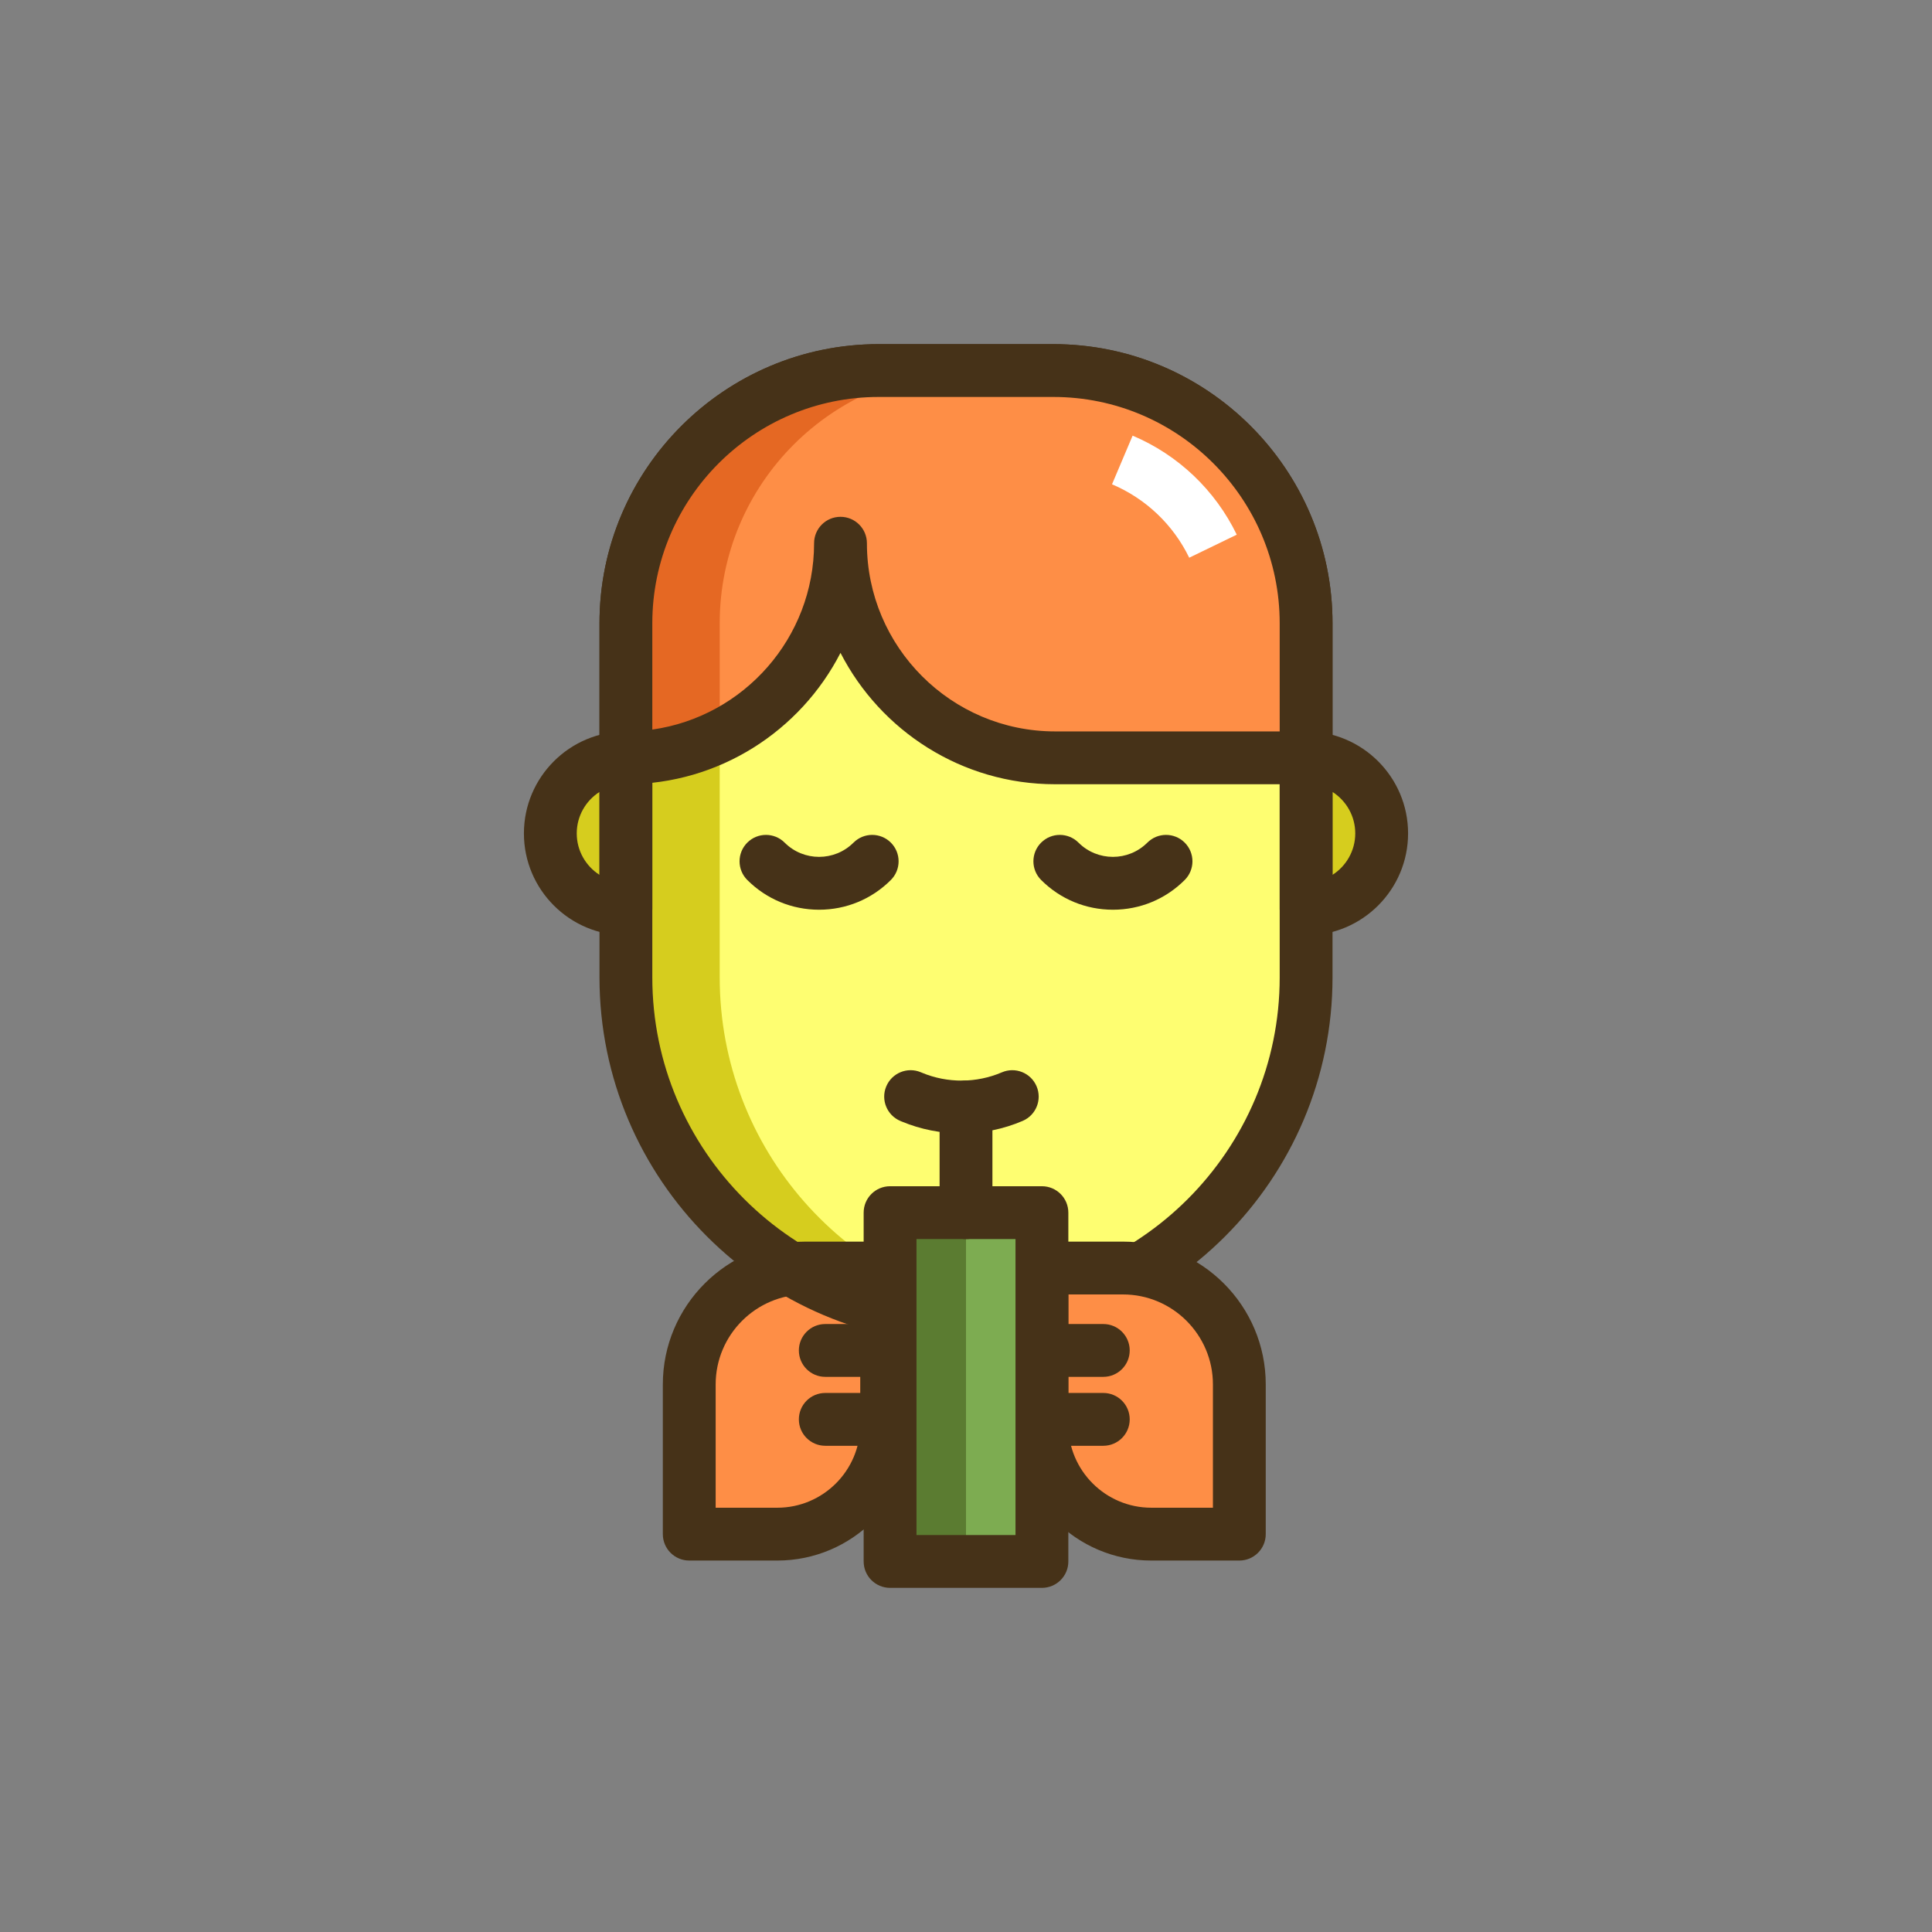 <?xml version="1.0" encoding="utf-8"?>
<!-- Generator: Adobe Illustrator 21.1.0, SVG Export Plug-In . SVG Version: 6.00 Build 0)  -->
<svg version="1.1" id="Layer_1" xmlns="http://www.w3.org/2000/svg" xmlns:xlink="http://www.w3.org/1999/xlink" x="0px" y="0px"
	 viewBox="0 0 512 512" style="enable-background:new 0 0 512 512;" xml:space="preserve">
<rect x="0" y="0" width="512" height="512" fill="#808080" stroke="none"/>
<style type="text/css">
	.st0{fill:#D6CD1E;}
	.st1{fill:#E56823;}
	.st2{fill:#FE8E46;}
	.st3{fill:#FEFE71;}
	.st4{fill:#463218;}
	.st5{fill:#7DAC51;}
	.st6{fill:#5B7C31;}
	.st7{fill:#FFFFFF;}
</style>
<g>
	<g>
		<g>
			<path class="st3" d="M279.162,98.2h-46.325c-36.986,0-66.969,29.983-66.969,66.968v93.846c0,49.778,40.353,90.131,90.131,90.131
				s90.131-40.353,90.131-90.131v-93.846C346.131,128.183,316.148,98.2,279.162,98.2z"/>
		</g>
	</g>
	<g>
		<g>
			<path class="st0" d="M190.73,259.014v-93.846c0-36.985,29.983-66.968,66.969-66.968h-24.861
				c-36.986,0-66.969,29.983-66.969,66.968v93.846c0,49.778,40.353,90.131,90.131,90.131c4.218,0,8.366-0.296,12.43-0.857
				C224.536,342.231,190.73,304.574,190.73,259.014z"/>
		</g>
	</g>
	<g>
		<g>
			<path class="st2" d="M213.503,336.042c-17.036,0-30.847,13.811-30.847,30.846v39.673h23.336
				c16.005,0,28.979-12.975,28.979-28.979v-41.54H213.503z"/>
		</g>
	</g>
	<g>
		<g>
			<path class="st0" d="M145.842,220.858c0,11.061,8.966,20.027,20.027,20.027v-40.054
				C154.809,200.832,145.842,209.798,145.842,220.858z"/>
		</g>
	</g>
	<g>
		<g>
			<path class="st0" d="M346.131,200.832v40.054c11.061,0,20.027-8.967,20.027-20.027S357.191,200.832,346.131,200.832z"/>
		</g>
	</g>
	<g>
		<g>
			<g>
				<g>
					<path class="st4" d="M279.162,91.2h-46.324c-40.786,0-73.969,33.182-73.969,73.968v93.847
						c0,53.559,43.572,97.131,97.131,97.131s97.131-43.572,97.131-97.131v-93.847C353.131,124.381,319.948,91.2,279.162,91.2z
						 M339.131,259.014c0,45.839-37.292,83.131-83.131,83.131s-83.131-37.292-83.131-83.131v-93.847
						c0-33.066,26.902-59.968,59.969-59.968h46.324c33.066,0,59.969,26.901,59.969,59.968V259.014z"/>
				</g>
			</g>
		</g>
	</g>
	<g>
		<g>
			<g>
				<g>
					<path class="st4" d="M165.869,193.832c-14.902,0-27.026,12.124-27.026,27.027c0,14.902,12.124,27.026,27.026,27.026
						c3.866,0,7-3.134,7-7v-40.054C172.869,196.965,169.735,193.832,165.869,193.832z M158.869,231.84
						c-3.621-2.316-6.026-6.373-6.026-10.981s2.405-8.666,6.026-10.982V231.84z"/>
				</g>
			</g>
		</g>
	</g>
	<g>
		<g>
			<g>
				<g>
					<path class="st4" d="M346.131,193.832c-3.866,0-7,3.134-7,7v40.054c0,3.866,3.134,7,7,7c14.902,0,27.026-12.124,27.026-27.026
						C373.157,205.956,361.033,193.832,346.131,193.832z M353.131,231.84v-21.964c3.621,2.316,6.026,6.374,6.026,10.982
						S356.752,229.524,353.131,231.84z"/>
				</g>
			</g>
		</g>
	</g>
	<g>
		<g>
			<path class="st4" d="M274.694,287.855c-1.523-3.554-5.638-5.199-9.192-3.673c-6.705,2.874-14.412,2.916-21.145,0.114
				l-0.345-0.144c-3.571-1.486-7.666,0.203-9.153,3.771c-1.486,3.569,0.202,7.667,3.771,9.153l0.346,0.145
				c5.033,2.095,10.425,3.142,15.815,3.142c5.54,0,11.081-1.106,16.23-3.315C274.574,295.524,276.219,291.408,274.694,287.855z"/>
		</g>
	</g>
	<g>
		<g>
			<path class="st2" d="M279.162,98.2h-46.325c-36.986,0-66.969,29.983-66.969,66.968v35.664c31.41,0,56.872-25.462,56.872-56.872
				c0,31.41,25.463,56.872,56.872,56.872h66.517v-35.664C346.131,128.183,316.148,98.2,279.162,98.2z"/>
		</g>
	</g>
	<g>
		<g>
			<path class="st7" d="M300.157,115.452l-5.461,12.891c8.948,3.791,16.214,10.701,20.459,19.457l12.598-6.107
				C322.028,129.885,312.229,120.566,300.157,115.452z"/>
		</g>
	</g>
	<g>
		<g>
			<path class="st1" d="M232.838,98.2c-36.986,0-66.969,29.983-66.969,66.968v35.664c8.916,0,17.35-2.056,24.861-5.713v-29.951
				c0-36.985,29.983-66.968,66.969-66.968H232.838z"/>
		</g>
	</g>
	<g>
		<g>
			<g>
				<g>
					<path class="st4" d="M279.162,91.2h-46.324c-40.786,0-73.969,33.183-73.969,73.969v35.663c0,3.866,3.134,7,7,7
						c24.762,0,46.277-14.165,56.872-34.815c10.595,20.65,32.11,34.815,56.872,34.815h66.518c3.866,0,7-3.134,7-7v-35.663
						C353.131,124.382,319.948,91.2,279.162,91.2z M339.131,193.832h-59.518c-27.5,0-49.872-22.372-49.872-49.872
						c0-3.866-3.134-7-7-7s-7,3.134-7,7c0,25.125-18.674,45.97-42.872,49.383v-28.174c0-33.066,26.902-59.969,59.969-59.969h46.324
						c33.066,0,59.969,26.902,59.969,59.969V193.832z"/>
				</g>
			</g>
		</g>
	</g>
	<g>
		<g>
			<path class="st4" d="M236.089,223.306c-2.734-2.732-7.166-2.732-9.9,0c-5.031,5.033-13.219,5.033-18.25,0
				c-2.734-2.732-7.166-2.732-9.9,0c-2.733,2.734-2.733,7.166,0,9.9c5.082,5.081,11.839,7.88,19.025,7.88s13.943-2.799,19.025-7.88
				C238.822,230.472,238.822,226.041,236.089,223.306z"/>
		</g>
	</g>
	<g>
		<g>
			<path class="st4" d="M313.962,223.306c-2.734-2.732-7.166-2.732-9.9,0c-5.031,5.033-13.219,5.033-18.25,0
				c-2.734-2.732-7.166-2.732-9.9,0c-2.733,2.734-2.733,7.166,0,9.9c5.082,5.081,11.839,7.88,19.025,7.88s13.943-2.799,19.025-7.88
				C316.695,230.472,316.695,226.041,313.962,223.306z"/>
		</g>
	</g>
	<g>
		<g>
			<g>
				<g>
					<path class="st4" d="M234.973,329.042h-21.469c-20.869,0-37.847,16.978-37.847,37.847v39.673c0,3.866,3.134,7,7,7h23.336
						c19.839,0,35.979-16.14,35.979-35.979v-41.541C241.973,332.175,238.839,329.042,234.973,329.042z M227.973,377.583
						c0,12.119-9.86,21.979-21.979,21.979h-16.336v-32.673c0-13.149,10.697-23.847,23.847-23.847h14.469V377.583z"/>
				</g>
			</g>
		</g>
	</g>
	<g>
		<g>
			<path class="st4" d="M234.973,350.88h-16.266c-3.866,0-7,3.134-7,7s3.134,7,7,7h16.266c3.866,0,7-3.134,7-7
				S238.839,350.88,234.973,350.88z"/>
		</g>
	</g>
	<g>
		<g>
			<path class="st4" d="M234.973,369.147h-16.266c-3.866,0-7,3.134-7,7s3.134,7,7,7h16.266c3.866,0,7-3.134,7-7
				S238.839,369.147,234.973,369.147z"/>
		</g>
	</g>
	<g>
		<g>
			<path class="st2" d="M297.59,336.042h-21.469v41.54c0,16.005,12.975,28.979,28.979,28.979h23.336v-39.673
				C328.437,349.853,314.626,336.042,297.59,336.042z"/>
		</g>
	</g>
	<g>
		<g>
			<g>
				<g>
					<path class="st4" d="M297.59,329.042h-21.469c-3.866,0-7,3.134-7,7v41.541c0,19.839,16.141,35.979,35.979,35.979h23.336
						c3.866,0,7-3.134,7-7v-39.673C335.437,346.019,318.459,329.042,297.59,329.042z M321.437,399.561h-16.336
						c-12.119,0-21.979-9.859-21.979-21.979v-34.541h14.469c13.149,0,23.847,10.697,23.847,23.847V399.561z"/>
				</g>
			</g>
		</g>
	</g>
	<g>
		<g>
			<path class="st4" d="M292.386,350.88h-16.265c-3.866,0-7,3.134-7,7s3.134,7,7,7h16.265c3.866,0,7-3.134,7-7
				S296.252,350.88,292.386,350.88z"/>
		</g>
	</g>
	<g>
		<g>
			<path class="st4" d="M292.386,369.147h-16.265c-3.866,0-7,3.134-7,7s3.134,7,7,7h16.265c3.866,0,7-3.134,7-7
				S296.252,369.147,292.386,369.147z"/>
		</g>
	</g>
	<g>
		<g>
			<rect x="235.878" y="321.364" class="st5" width="40.243" height="92.436"/>
		</g>
	</g>
	<g>
		<g>
			<rect x="235.878" y="321.364" class="st6" width="20.121" height="92.436"/>
		</g>
	</g>
	<g>
		<g>
			<g>
				<g>
					<path class="st4" d="M276.121,314.364h-40.243c-3.866,0-7,3.134-7,7V413.8c0,3.866,3.134,7,7,7h40.243c3.866,0,7-3.134,7-7
						v-92.437C283.121,317.498,279.987,314.364,276.121,314.364z M269.121,406.8h-26.243v-78.437h26.243V406.8z"/>
				</g>
			</g>
		</g>
	</g>
	<g>
		<g>
			<path class="st4" d="M256.002,286.35c-3.866,0-7,3.134-7,7v28.014c0,3.866,3.134,7,7,7s7-3.134,7-7V293.35
				C263.002,289.484,259.868,286.35,256.002,286.35z"/>
		</g>
	</g>
</g>
</svg>
